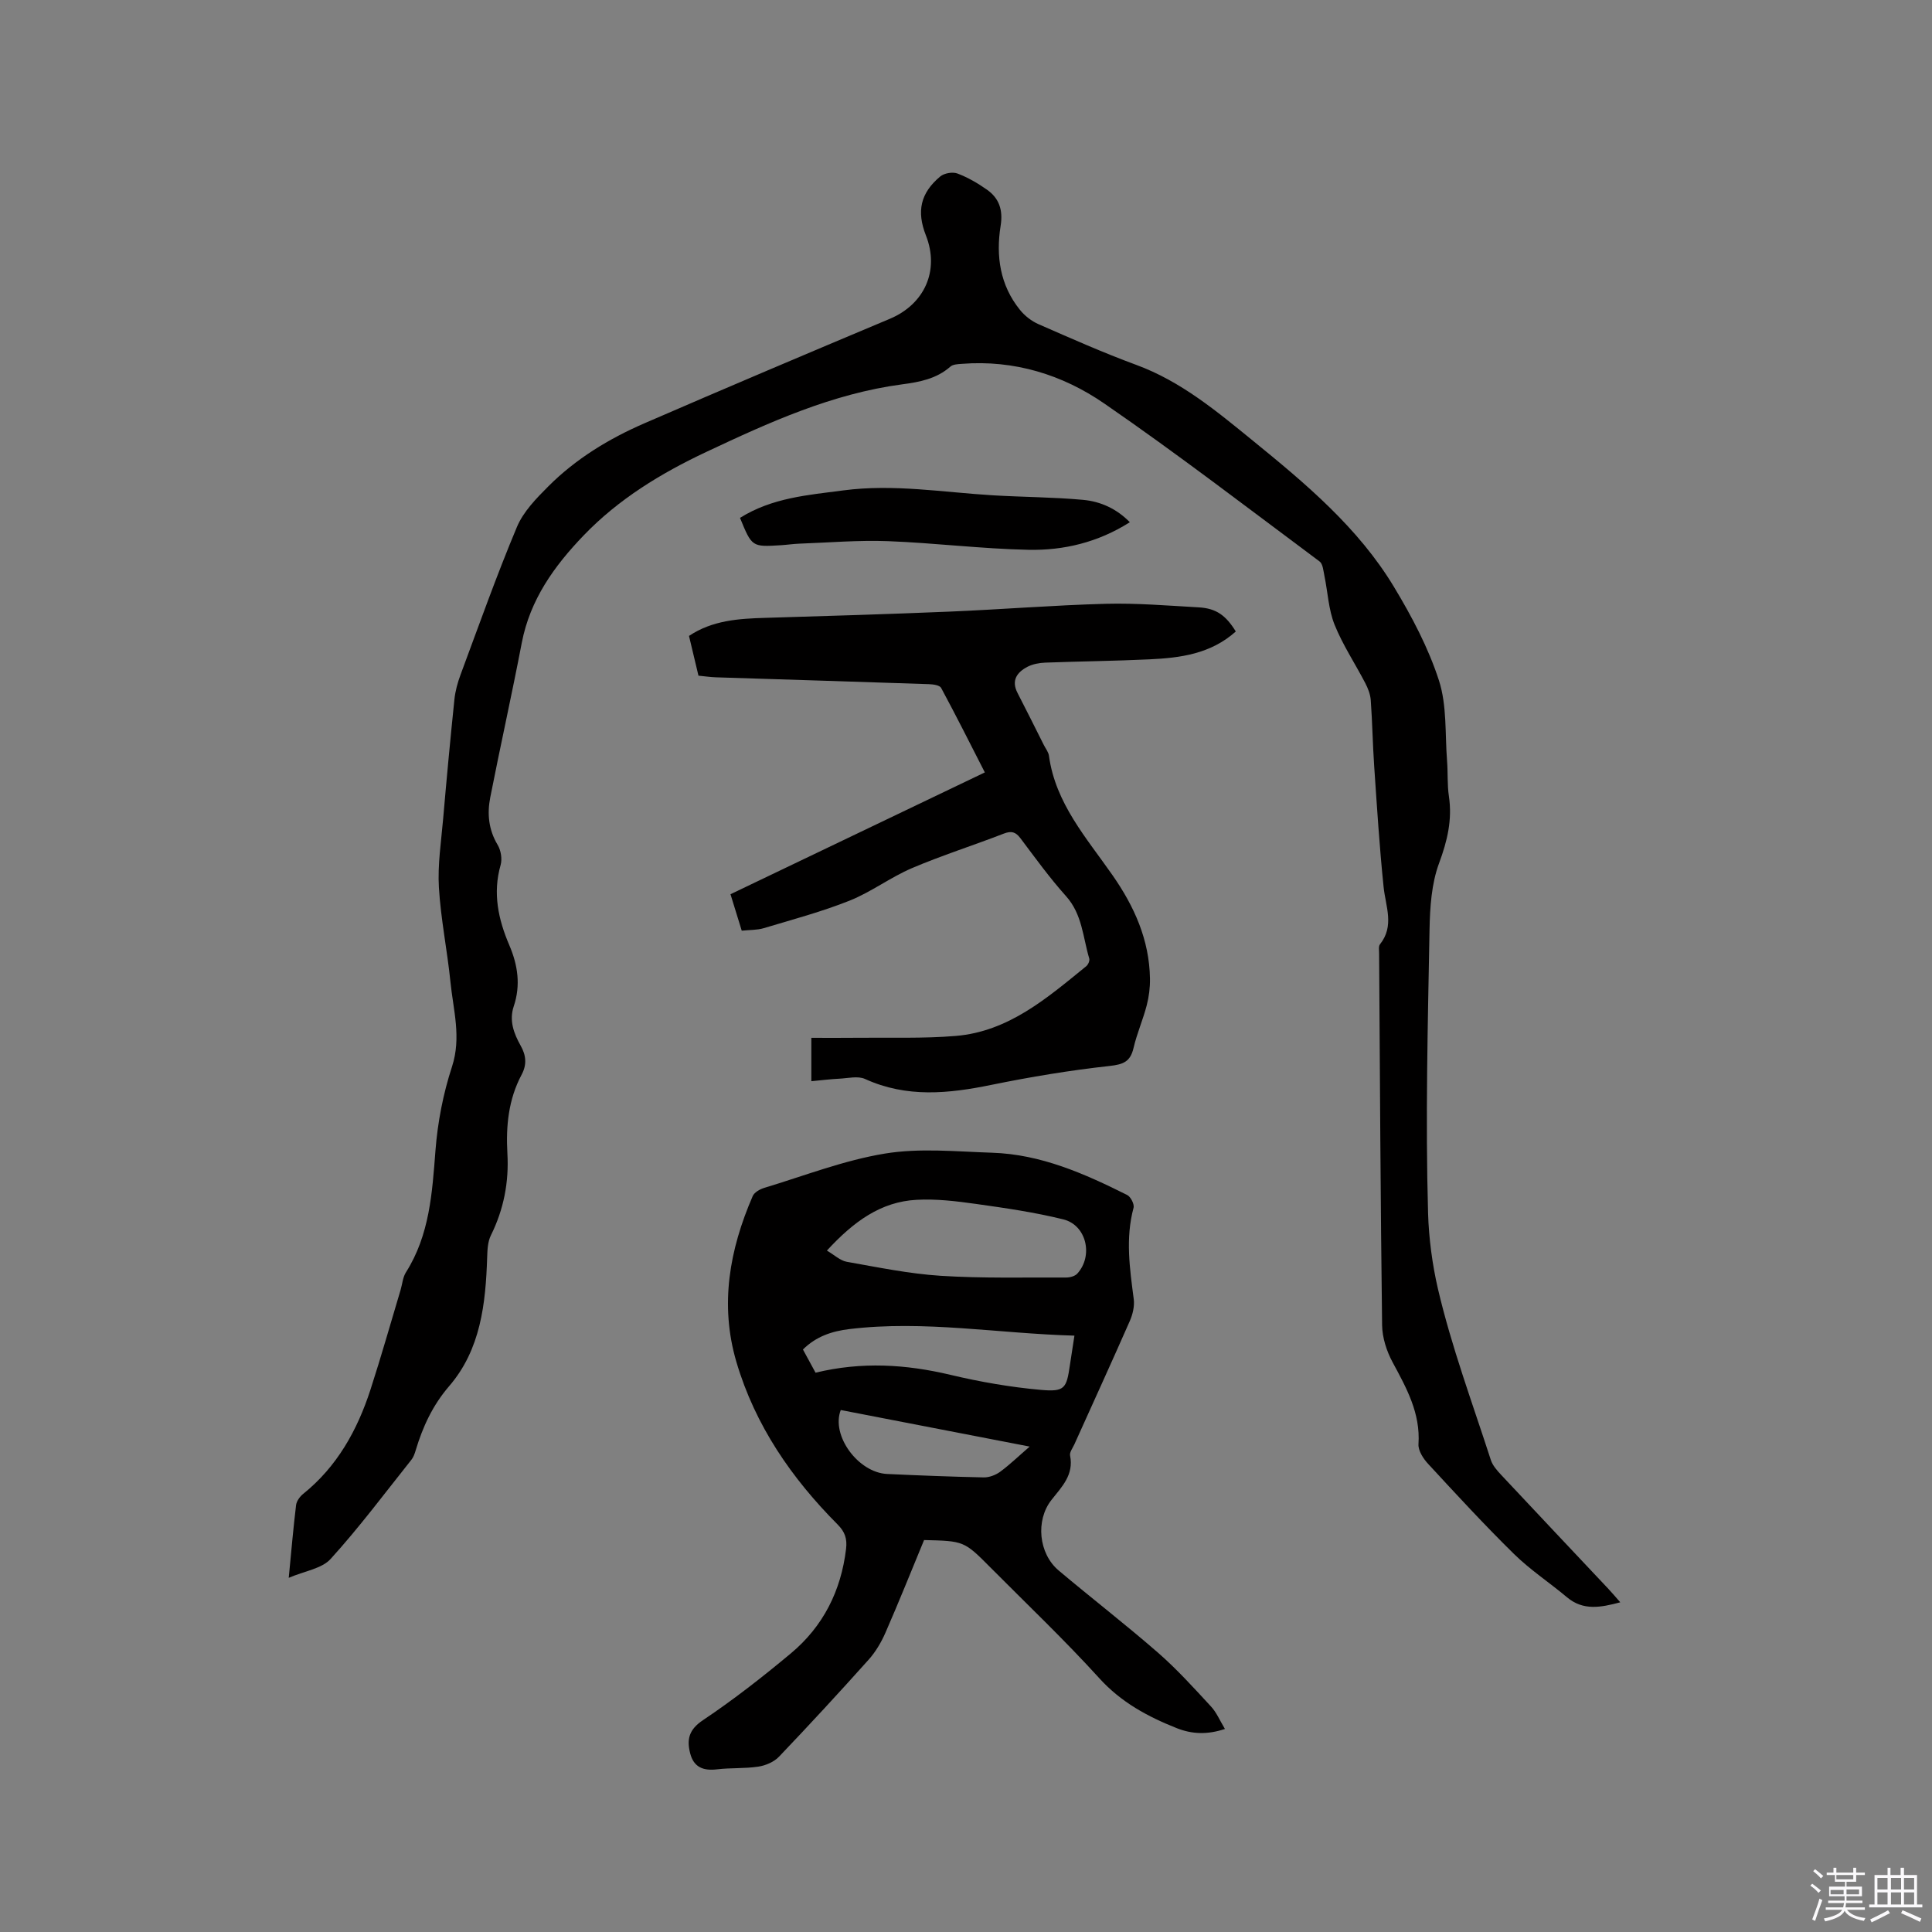 <svg enable-background="new 0 0 400 400" viewBox="0 0 400 400" xmlns="http://www.w3.org/2000/svg"><rect x="0" y="0" width="400" height="400" fill="#808080" stroke="none"/><path d="m374.8 390.4.4-.4c.7.5 1.3 1 1.8 1.4l-.5.5c-.5-.6-1.1-1.1-1.7-1.5zm1 7.3-.6-.3c.5-1.4 1.1-2.8 1.5-4.3.2.1.4.2.6.3-.5 1.3-1 2.8-1.5 4.3zm-.4-10.3.4-.4c.4.3 1 .8 1.7 1.4l-.5.5c-.4-.5-1-1-1.6-1.5zm2.5.3h1.7v-1h.6v1h3.5v-1h.6v1h1.8v.5h-1.8v1.4h-2v1h3.2v2h-3.2v.9h3.3v.5h-3.4c0 .3-.1.6-.1.9h4v.5h-3.7c.7.9 1.9 1.5 3.8 1.7-.1.2-.2.4-.3.6-2.1-.4-3.5-1.1-4-2.1-.4 1-1.8 1.7-4 2.2-.1-.2-.2-.4-.3-.6 2.1-.4 3.4-1 3.8-1.8h-3.4v-.5h3.6c.1-.3.1-.6.2-.9h-3.3v-.5h3.4c0-.3 0-.6 0-.9h-3.2v-2h3.3v-1h-2.1v-1.4h-1.7v-.5zm1.1 3.5v1h2.7c0-.3 0-.4 0-.4 0-.1 0-.2 0-.2 0-.1 0-.2 0-.3h-2.7zm1.2-3v.9h3.5v-.9zm4.7 3h-2.6v.6.4h2.6z" fill="#fbfafc"/><path d="m393.6 386.7h.6v1.5h2.7v6.1h1.1v.6h-11v-.6h1.1v-6.1h2.7v-1.5h.6v1.5h2.1v-1.5zm-2.7 8.8.4.6c-1.2.6-2.5 1.3-3.8 1.9-.1-.2-.2-.4-.3-.6 1.2-.6 2.5-1.2 3.7-1.9zm-2.2-6.7v2.4h2.1v-2.4zm0 3v2.5h2.1v-2.5zm2.8-3v2.4h2.1v-2.4zm0 3v2.5h2.1v-2.5zm6 6.1c-1.4-.7-2.7-1.3-3.9-1.8l.3-.6c1.5.6 2.7 1.2 3.9 1.7zm-1.2-9.1h-2.1v2.4h2.1zm-2.1 3v2.5h2.1v-2.5z" fill="#fbfafc"/><g fill="#010000"><path d="m59.78 326.67c.54-5.6.95-10.34 1.52-15.06.1-.82.78-1.76 1.46-2.31 7.04-5.66 11.21-13.18 13.94-21.58 2.22-6.84 4.17-13.77 6.24-20.66.36-1.22.45-2.6 1.1-3.63 4.91-7.75 5.44-16.44 6.12-25.25.45-5.84 1.6-11.77 3.42-17.33 1.98-6.07.26-11.74-.32-17.55-.66-6.53-2-13.01-2.39-19.55-.28-4.71.47-9.5.88-14.24.71-8.24 1.48-16.47 2.33-24.69.18-1.75.67-3.52 1.29-5.18 3.8-10.22 7.44-20.5 11.66-30.55 1.33-3.17 4.02-5.92 6.52-8.42 5.68-5.68 12.5-9.83 19.82-13.01 16.89-7.33 33.85-14.51 50.83-21.64 7.22-3.03 10.36-10 7.5-17.28-1.96-4.98-1.14-8.77 2.97-12.21.82-.68 2.55-.98 3.55-.61 2.15.81 4.2 2 6.09 3.33 2.56 1.79 3.38 4.23 2.86 7.49-1 6.25-.14 12.28 3.98 17.39 1 1.25 2.42 2.36 3.89 3 6.69 2.93 13.38 5.9 20.22 8.42 9.27 3.41 16.66 9.61 24.11 15.67 10.95 8.91 21.84 18.02 29.23 30.28 3.7 6.13 7.13 12.62 9.32 19.39 1.68 5.2 1.24 11.08 1.68 16.67.19 2.43.02 4.9.38 7.3.72 4.86-.32 9.22-2.03 13.84-1.58 4.25-1.89 9.12-1.98 13.73-.36 19.61-.86 39.24-.3 58.83.15 5.07.88 10.59 2.03 15.54 2.81 12.02 7.15 23.69 10.96 35.47.37 1.14 1.28 2.17 2.13 3.08 7.39 7.9 14.82 15.75 22.23 23.63.78.83 1.51 1.71 2.44 2.76-4.04 1.07-7.66 1.79-11.04-1.05-3.62-3.04-7.62-5.67-10.98-8.97-6.12-6.01-11.94-12.34-17.77-18.65-1-1.08-2.07-2.74-1.99-4.06.43-6.42-2.46-11.6-5.34-16.94-1.25-2.31-2.16-5.12-2.19-7.72-.33-25.66-.45-51.31-.62-76.97 0-.63-.15-1.45.18-1.87 3.04-3.82 1.17-7.82.75-11.87-.86-8.32-1.38-16.67-1.95-25.02-.31-4.55-.38-9.11-.71-13.66-.09-1.21-.57-2.45-1.14-3.54-2.1-4.04-4.66-7.88-6.35-12.08-1.26-3.14-1.4-6.72-2.1-10.1-.22-1.04-.31-2.48-1.01-3-14.78-11.01-29.41-22.26-44.59-32.71-8.65-5.96-18.65-9.05-29.46-8.2-.82.06-1.85.09-2.39.58-2.87 2.52-6.33 3.18-9.95 3.66-14.49 1.92-27.59 7.88-40.63 14.02-9.36 4.41-18.1 9.73-25.34 17.26-6.1 6.35-11.09 13.29-12.81 22.23-2.05 10.7-4.43 21.33-6.53 32.02-.66 3.38-.35 6.69 1.53 9.82.68 1.13.97 2.91.62 4.16-1.67 5.84-.49 11.27 1.8 16.62 1.76 4.11 2.38 8.28.92 12.63-1 2.96.01 5.64 1.43 8.17 1.14 2.01 1.3 3.93.2 5.99-2.73 5.12-3.27 10.62-2.95 16.32.34 5.92-.75 11.57-3.41 16.94-.67 1.34-.73 3.06-.78 4.62-.31 9.56-1.35 19.04-7.84 26.58-3.45 4.01-5.48 8.42-6.95 13.3-.21.7-.46 1.45-.91 2-5.48 6.88-10.76 13.96-16.66 20.46-1.81 2.06-5.38 2.53-8.72 3.96z"/><path d="m253.61 357.96c-3.63 1.22-6.82 1.08-9.94-.15-6.02-2.39-11.54-5.35-16.07-10.35-7.19-7.92-14.97-15.31-22.52-22.91-5.48-5.52-5.5-5.5-13.76-5.7-2.62 6.34-5.21 12.81-8 19.19-.87 1.99-2.04 3.97-3.48 5.58-6.08 6.79-12.27 13.5-18.56 20.09-1.03 1.08-2.76 1.82-4.27 2.05-2.81.43-5.72.22-8.55.56-2.84.34-4.83-.41-5.57-3.32-.73-2.87-.27-4.9 2.64-6.85 6.32-4.23 12.35-8.95 18.19-13.82 6.7-5.59 10.41-12.94 11.45-21.66.25-2.1-.24-3.52-1.74-5.03-9.55-9.6-17.08-20.51-20.96-33.64-3.5-11.87-1.43-23.29 3.37-34.36.34-.78 1.48-1.43 2.38-1.7 8.31-2.51 16.52-5.72 25.02-7.11 7.21-1.18 14.77-.41 22.16-.17 10.09.32 19.13 4.33 27.97 8.75.73.37 1.52 1.91 1.32 2.65-1.71 6.34-.78 12.6.04 18.92.19 1.46-.22 3.17-.83 4.55-3.75 8.53-7.63 17-11.46 25.5-.35.77-1.03 1.64-.89 2.33.8 4-1.7 6.45-3.86 9.19-3.33 4.24-2.65 11.1 1.48 14.59 6.81 5.74 13.87 11.18 20.58 17.03 3.89 3.39 7.39 7.26 10.9 11.06 1.19 1.24 1.89 2.96 2.96 4.73zm-82.41-99.04c1.54.9 2.74 2.07 4.11 2.32 6.45 1.14 12.92 2.48 19.44 2.9 8.63.55 17.31.32 25.97.36.78 0 1.82-.27 2.31-.8 3.37-3.68 1.93-10.05-2.88-11.24-5.93-1.47-12.02-2.35-18.08-3.2-4.07-.57-8.23-1.08-12.3-.85-7.41.39-13.04 4.5-18.57 10.51zm51.25 17.61c-15.78-.43-31.09-3.23-46.58-1.36-3.66.44-6.91 1.53-9.63 4.23.95 1.75 1.79 3.29 2.61 4.8 9.58-2.32 18.73-1.74 27.95.45 6.14 1.46 12.42 2.55 18.7 3.11 4.95.44 5.31-.31 6.01-5.12.27-1.86.58-3.74.94-6.11zm-9.27 22.97c-13.48-2.61-26.31-5.09-39.11-7.57-2.05 5.29 3.62 12.96 9.6 13.24 6.66.31 13.33.57 20 .71 1.13.02 2.45-.48 3.38-1.15 1.95-1.43 3.7-3.13 6.13-5.23z"/><path d="m255.86 130.74c-5.22 4.67-11.51 5.47-17.89 5.77-7.19.34-14.38.41-21.57.68-1.24.05-2.59.3-3.67.86-2.18 1.14-3.41 2.83-2.05 5.44 1.84 3.56 3.62 7.15 5.42 10.73.38.76.98 1.49 1.08 2.28 1.35 9.84 7.8 17.02 13.14 24.68 4.56 6.54 7.63 13.41 7.77 21.42.03 1.86-.21 3.77-.68 5.57-.77 2.97-2.03 5.81-2.72 8.79-.66 2.85-2.1 3.42-4.98 3.74-8.2.9-16.37 2.26-24.45 3.91-8.88 1.82-17.54 2.71-26.16-1.22-1.48-.67-3.53-.15-5.32-.06-1.87.09-3.73.33-5.8.52 0-3.16 0-5.96 0-8.98 3.28 0 6.43.03 9.57-.01 6.78-.08 13.59.18 20.33-.38 10.97-.92 18.94-7.88 27.02-14.44.39-.32.75-1.14.62-1.58-1.32-4.4-1.44-9.16-4.8-12.91-3.39-3.78-6.38-7.92-9.44-11.99-1-1.33-1.88-1.58-3.46-.97-6.32 2.45-12.79 4.5-19.02 7.15-4.44 1.9-8.41 4.93-12.88 6.72-5.77 2.3-11.83 3.92-17.8 5.71-1.38.41-2.9.34-4.55.52-.8-2.58-1.53-4.96-2.33-7.55 17.55-8.41 34.9-16.72 52.66-25.22-3.04-5.95-5.96-11.77-9.05-17.5-.3-.55-1.62-.74-2.47-.77-14.72-.5-29.44-.95-44.15-1.42-1.16-.04-2.31-.21-3.62-.34-.65-2.73-1.28-5.39-1.96-8.23 4.85-3.24 10.29-3.58 15.8-3.74 12.7-.38 25.4-.76 38.09-1.29 10.8-.45 21.58-1.33 32.37-1.62 6.43-.17 12.89.38 19.33.74 3.56.22 5.54 1.63 7.62 4.99z"/><path d="m153.21 107.22c6.68-4.18 14.04-4.72 21.4-5.69 10.43-1.37 20.66.4 30.97 1.02 6.22.37 12.47.37 18.67.94 3.57.33 6.9 1.8 9.67 4.63-6.58 4.17-13.69 5.87-21.01 5.71-9.7-.2-19.37-1.42-29.07-1.79-6.1-.23-12.24.3-18.36.52-1.27.05-2.53.24-3.79.32-6.01.37-6.01.37-8.48-5.66z"/></g></svg>
